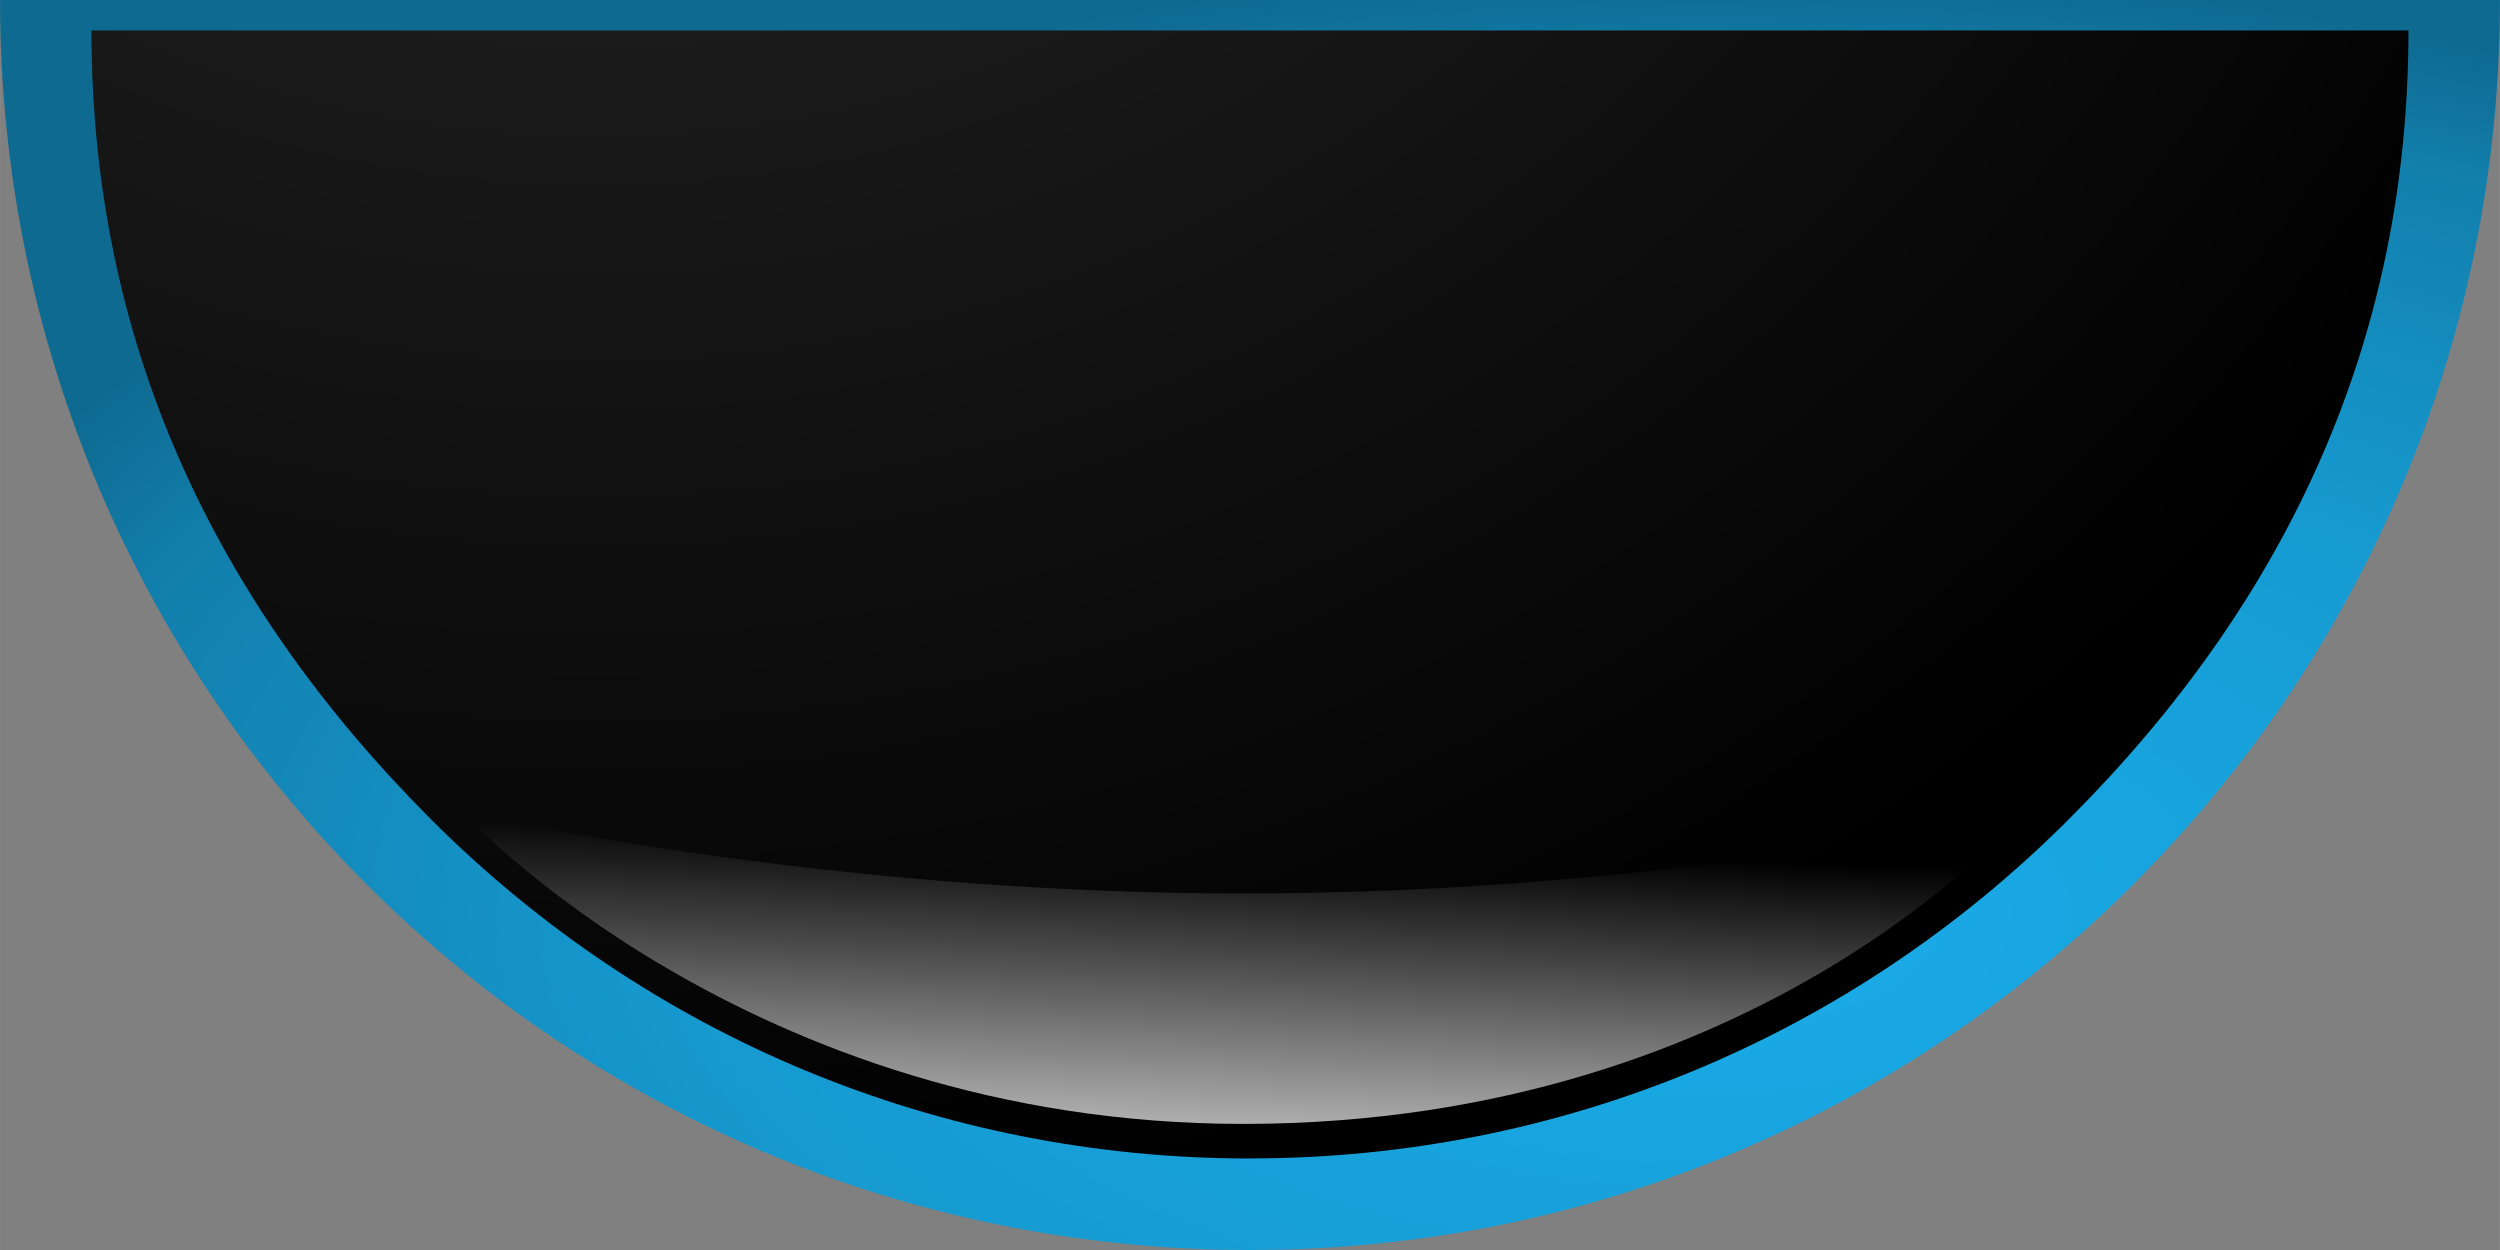 <?xml version="1.0" encoding="UTF-8" standalone="no"?>
<!-- Created with Inkscape (http://www.inkscape.org/) -->

<svg
   xmlns:dc="http://purl.org/dc/elements/1.1/"
   xmlns:cc="http://creativecommons.org/ns#"
   xmlns:rdf="http://www.w3.org/1999/02/22-rdf-syntax-ns#"
   xmlns:svg="http://www.w3.org/2000/svg"
   xmlns="http://www.w3.org/2000/svg"
   xmlns:xlink="http://www.w3.org/1999/xlink"
   xmlns:sodipodi="http://sodipodi.sourceforge.net/DTD/sodipodi-0.dtd"
   xmlns:inkscape="http://www.inkscape.org/namespaces/inkscape"
   version="1.0"
   width="82"
   height="41"
   viewBox="0 0 32.019 16.01"
   id="svg5364"
   xml:space="preserve"
   sodipodi:version="0.32"
   inkscape:version="0.47 r22583"
   sodipodi:docname="down_hoover.svg"
   inkscape:output_extension="org.inkscape.output.svg.inkscape"><rect x="0" y="0" width="32.019" height="16.01" fill="#808080" stroke="none"/><sodipodi:namedview
   inkscape:window-height="972"
   inkscape:window-width="1680"
   inkscape:pageshadow="2"
   inkscape:pageopacity="0.0"
   guidetolerance="10.0"
   gridtolerance="10.0"
   objecttolerance="10.0"
   borderopacity="1.0"
   bordercolor="#666666"
   pagecolor="#ffffff"
   id="base"
   showgrid="true"
   inkscape:zoom="17.756098"
   inkscape:cx="41"
   inkscape:cy="20.5"
   inkscape:window-x="-4"
   inkscape:window-y="-4"
   inkscape:current-layer="svg5364"
   inkscape:window-maximized="1"
   showguides="true"
   inkscape:guide-bbox="true"><inkscape:grid
     type="xygrid"
     id="grid2836"
     empspacing="5"
     visible="true"
     enabled="true"
     snapvisiblegridlinesonly="true" /><sodipodi:guide
     orientation="1,0"
     position="41,47"
     id="guide2838" /><sodipodi:guide
     orientation="0,1"
     position="56,41"
     id="guide2840" /><sodipodi:guide
     orientation="0,1"
     position="36,21"
     id="guide2842" /></sodipodi:namedview>
<defs
   id="defs5366"><inkscape:perspective
   sodipodi:type="inkscape:persp3d"
   inkscape:vp_x="0 : 105 : 1"
   inkscape:vp_y="0 : 1000 : 0"
   inkscape:vp_z="210 : 105 : 1"
   inkscape:persp3d-origin="105 : 70 : 1"
   id="perspective37" /><linearGradient
   id="linearGradient6572"><stop
     id="stop6574"
     style="stop-color:#ffffff;stop-opacity:1"
     offset="0" /><stop
     id="stop6576"
     style="stop-color:#ffffff;stop-opacity:0"
     offset="1" /></linearGradient><linearGradient
   id="linearGradient6564"><stop
     id="stop6566"
     style="stop-color:#ffffff;stop-opacity:1"
     offset="0" /><stop
     id="stop6568"
     style="stop-color:#ffffff;stop-opacity:0"
     offset="1" /></linearGradient><linearGradient
   x1="40.177"
   y1="79.53"
   x2="40.506"
   y2="68.827"
   id="linearGradient6570"
   xlink:href="#linearGradient6564"
   gradientUnits="userSpaceOnUse"
   gradientTransform="matrix(0.39,0,0,0.39,0,-16.01)" /><linearGradient
   x1="39.683"
   y1="1.317"
   x2="40.341"
   y2="39.847"
   id="linearGradient6578"
   xlink:href="#linearGradient6572"
   gradientUnits="userSpaceOnUse"
   gradientTransform="matrix(0.39,0,0,0.39,24.99,24.99)" />
	<radialGradient
   gradientUnits="userSpaceOnUse"
   id="SVGID_1_"
   r="63"
   cy="59.792"
   cx="56.375">
		<stop
   offset="0"
   style="stop-color:#1dace7;stop-opacity:1;"
   id="stop5604" />
		<stop
   offset="0.177"
   style="stop-color:#18a7e2;stop-opacity:1;"
   id="stop5606" />
		<stop
   offset="0.352"
   style="stop-color:#17a0d9;stop-opacity:1;"
   id="stop5608" />
		<stop
   offset="0.527"
   style="stop-color:#169ad0;stop-opacity:1;"
   id="stop5610" />
		<stop
   offset="0.702"
   style="stop-color:#148cbe;stop-opacity:1;"
   id="stop5612" />
		<stop
   offset="0.875"
   style="stop-color:#127fac;stop-opacity:1;"
   id="stop5614" />
		<stop
   offset="1"
   style="stop-color:#0f6a91;stop-opacity:1;"
   id="stop5616" />
	</radialGradient>
	
	<radialGradient
   gradientUnits="userSpaceOnUse"
   id="SVGID_2_"
   r="73.857"
   cy="7.926"
   cx="19.538">
		<stop
   offset="0"
   style="stop-color:#323232;stop-opacity:1;"
   id="stop5621" />
		<stop
   offset="1"
   style="stop-color:#000000;stop-opacity:1;"
   id="stop5623" />
	</radialGradient>
	
<radialGradient
   inkscape:collect="always"
   xlink:href="#SVGID_2_"
   id="radialGradient2855"
   gradientUnits="userSpaceOnUse"
   cx="19.538"
   cy="7.926"
   r="73.857"
   gradientTransform="matrix(0.39,0,0,0.39,0,-16.01)" /><radialGradient
   inkscape:collect="always"
   xlink:href="#SVGID_1_"
   id="radialGradient2858"
   gradientUnits="userSpaceOnUse"
   cx="56"
   cy="71"
   r="63"
   gradientTransform="matrix(0.39,-1.1059909e-8,0,0.192,0,-1.928)"
   fx="56"
   fy="71" /></defs>
<path
   style="fill:url(#radialGradient2858)"
   id="path5618"
   d="M 16.01,0 C 6.638,0 5.076,0 0,0 0,4.419 1.793,8.423 4.69,11.322 l 0,0 c 2.897,2.897 6.898,4.688 11.319,4.688 4.419,0 8.421,-1.79 11.318,-4.688 0,0 0,0 0,-3.91e-4 C 30.225,8.422 32.019,4.419 32.019,0 25.771,0 23.038,0 16.01,0 z"
   sodipodi:nodetypes="ccccscscc" /><path
   style="fill:url(#radialGradient2855)"
   id="path5625"
   d="m 16.01,14.838 c -3.965,0 -7.69,-1.542 -10.49,-4.344 C 2.716,7.688 1.171,4.352 1.171,0.39 c 5.857,0 8.981,0 14.838,0 5.857,0 9.762,0 14.838,0 0,3.961 -1.544,7.297 -4.349,10.102 -2.8,2.802 -6.525,4.345 -10.489,4.345 l 0,0 z"
   sodipodi:nodetypes="cscccccc" />

<path
   d="m 5.918,10.397 c 0,0 4.478,1.047 10.004,1.047 5.525,0 10.002,-1.047 10.002,-1.047 0,0 -3.333,3.998 -10.002,3.998 -6.367,0 -10.004,-3.998 -10.004,-3.998 z"
   id="path5629"
   style="opacity:0.8;fill:url(#linearGradient6570);fill-opacity:1" />
</svg>